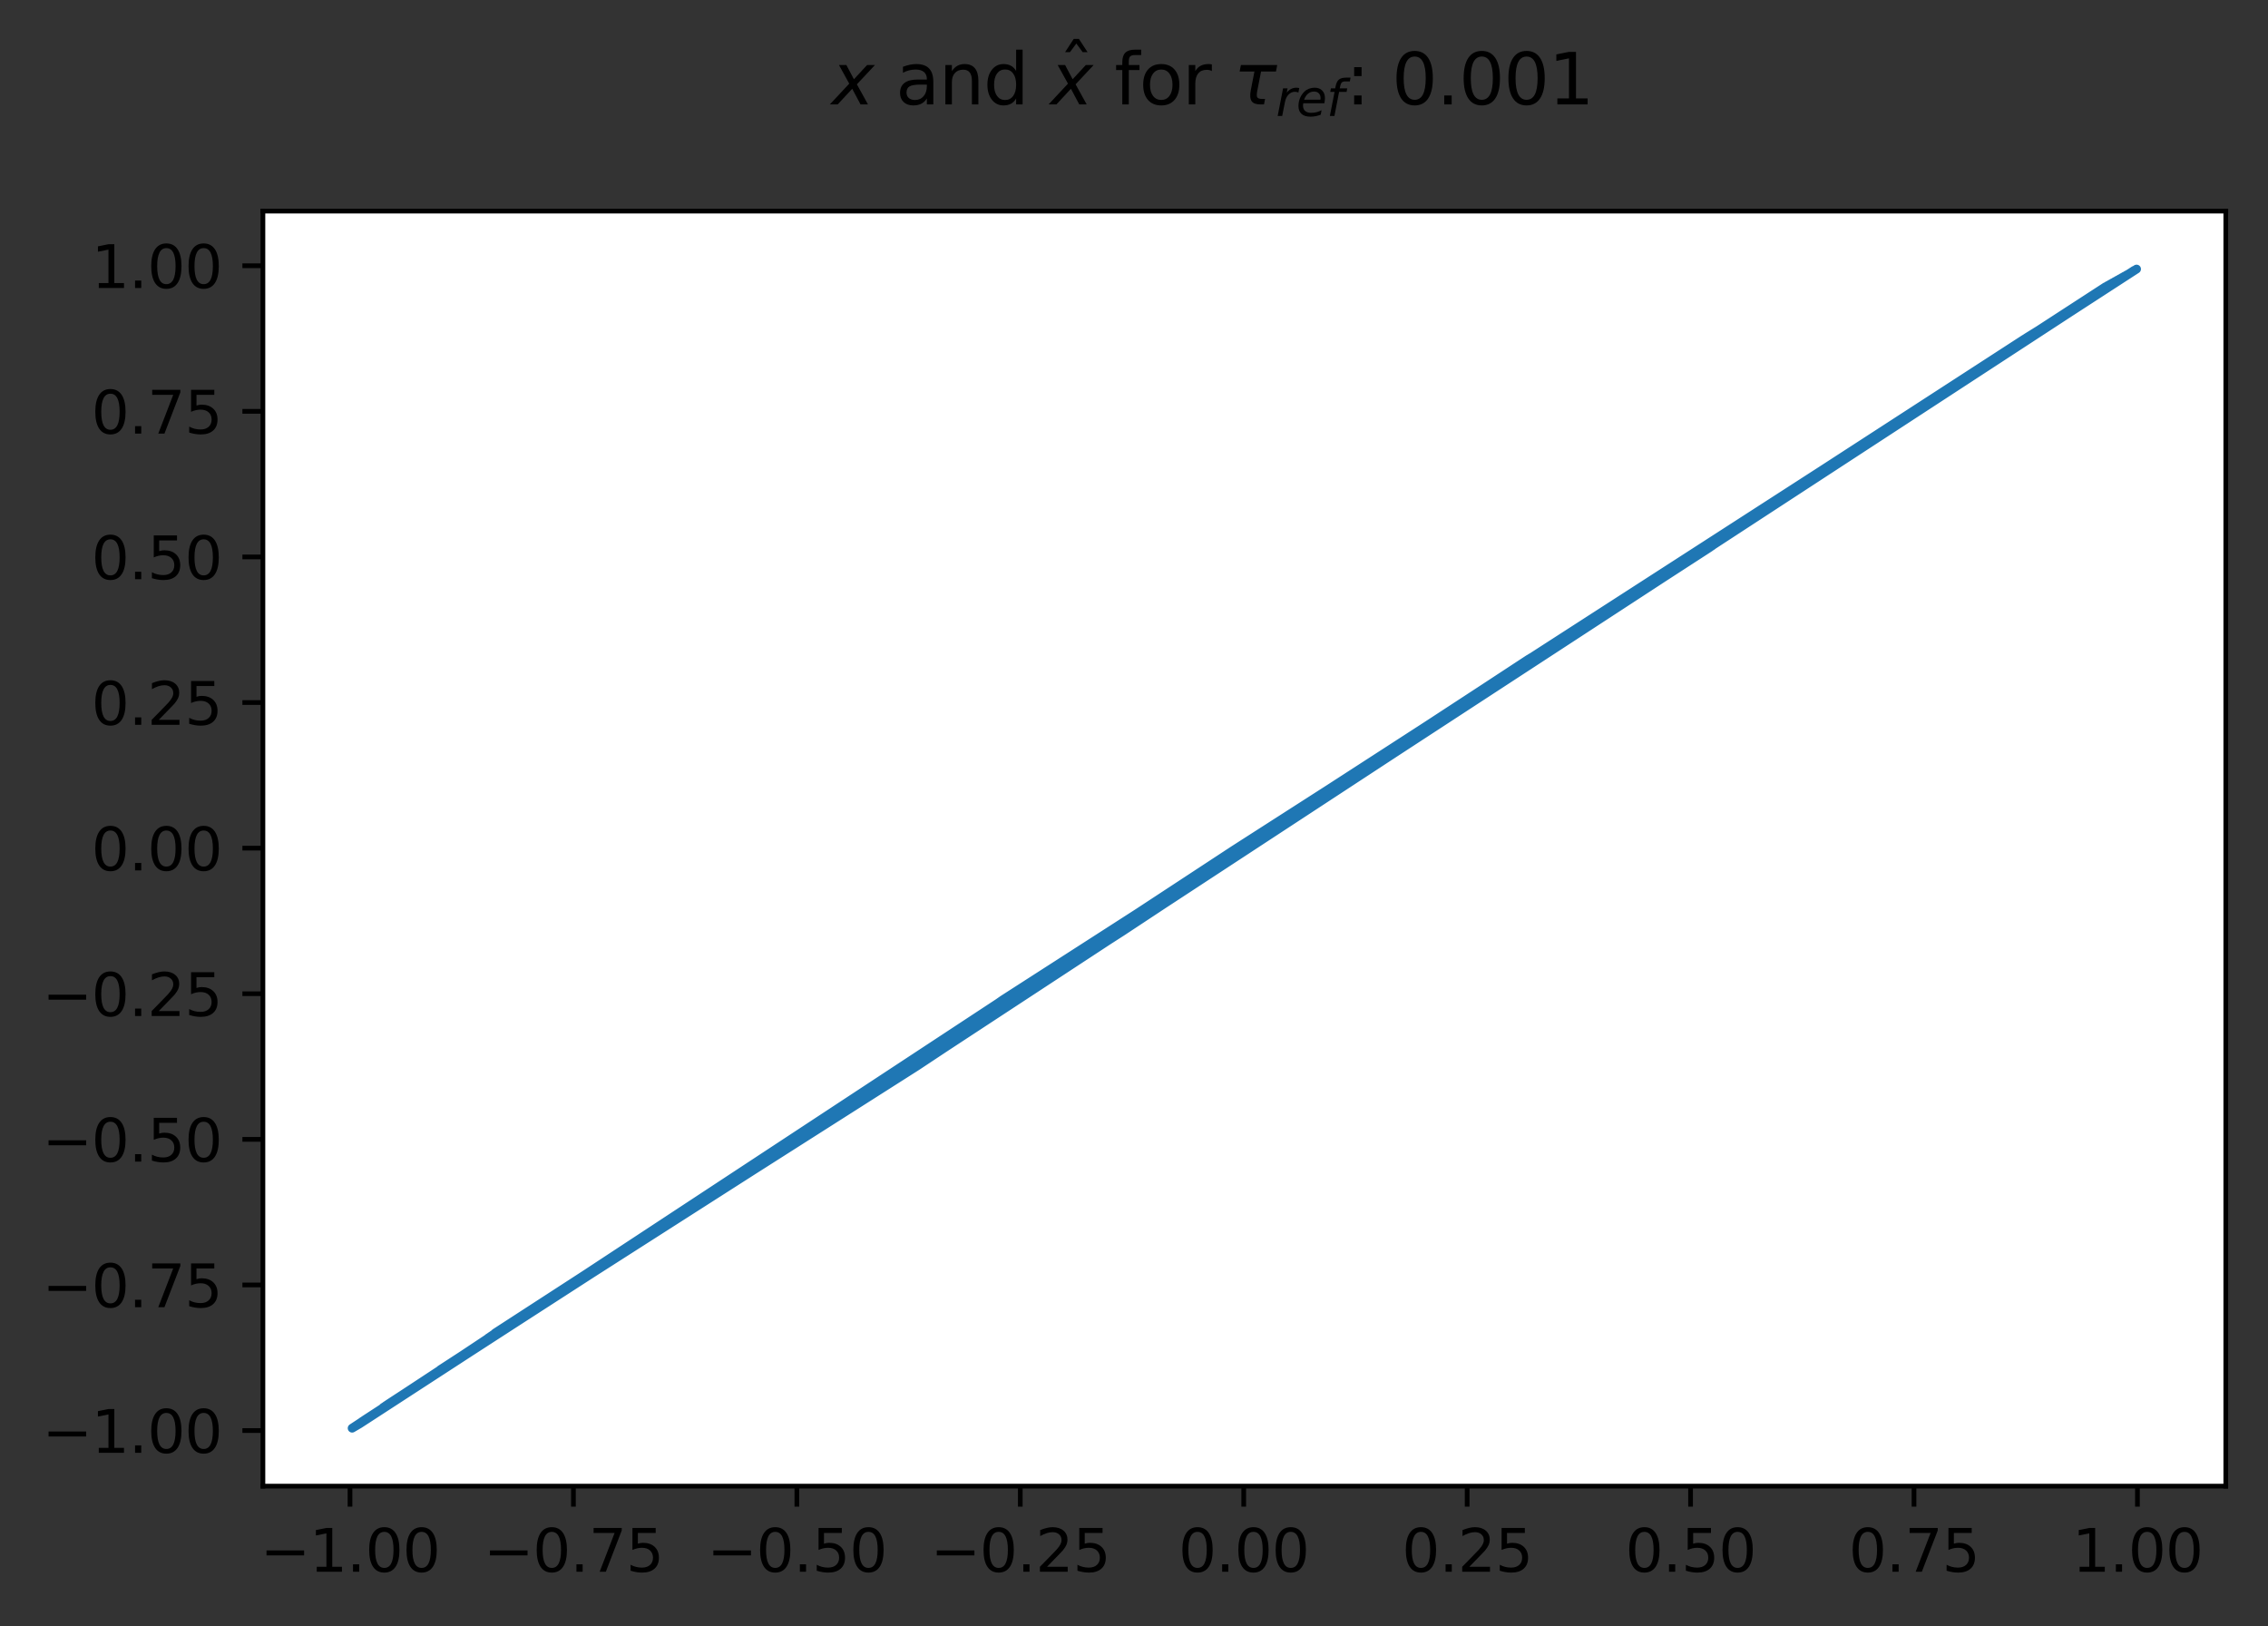 <?xml version="1.0" encoding="utf-8" standalone="no"?>
<!DOCTYPE svg PUBLIC "-//W3C//DTD SVG 1.1//EN"
  "http://www.w3.org/Graphics/SVG/1.1/DTD/svg11.dtd">
<svg xmlns:xlink="http://www.w3.org/1999/xlink" width="386.845pt" height="277.318pt" viewBox="0 0 386.845 277.318" xmlns="http://www.w3.org/2000/svg" version="1.1">
 <rect x="0" y="0" width="386.845" height="277.318" fill="#333333" stroke="none"/>
 <defs>
  <style type="text/css">*{stroke-linejoin: round; stroke-linecap: butt}</style>
 </defs>
 <g id="figure_1">
  <g id="patch_1">
   <path d="M 0 277.318 
L 386.845 277.318 
L 386.845 0 
L 0 0 
L 0 277.318 
z
" style="fill: none"/>
  </g>
  <g id="axes_1">
   <g id="patch_2">
    <path d="M 44.845 253.44 
L 379.645 253.44 
L 379.645 36 
L 44.845 36 
z
" style="fill: #ffffff"/>
   </g>
   <g id="matplotlib.axis_1">
    <g id="xtick_1">
     <g id="line2d_1">
      <defs>
       <path id="m0f26988696" d="M 0 0 
L 0 3.5 
" style="stroke: #000000; stroke-width: 0.8"/>
      </defs>
      <g>
       <use xlink:href="#m0f26988696" x="59.699" y="253.44" style="stroke: #000000; stroke-width: 0.8"/>
      </g>
     </g>
     <g id="text_1">
      <!-- −1.00 -->
      <g transform="translate(44.376 268.038) scale(0.1 -0.1)">
       <defs>
        <path id="DejaVuSans-2212" d="M 678 2272 
L 4684 2272 
L 4684 1741 
L 678 1741 
L 678 2272 
z
" transform="scale(0.016)"/>
        <path id="DejaVuSans-31" d="M 794 531 
L 1825 531 
L 1825 4091 
L 703 3866 
L 703 4441 
L 1819 4666 
L 2450 4666 
L 2450 531 
L 3481 531 
L 3481 0 
L 794 0 
L 794 531 
z
" transform="scale(0.016)"/>
        <path id="DejaVuSans-2e" d="M 684 794 
L 1344 794 
L 1344 0 
L 684 0 
L 684 794 
z
" transform="scale(0.016)"/>
        <path id="DejaVuSans-30" d="M 2034 4250 
Q 1547 4250 1301 3770 
Q 1056 3291 1056 2328 
Q 1056 1369 1301 889 
Q 1547 409 2034 409 
Q 2525 409 2770 889 
Q 3016 1369 3016 2328 
Q 3016 3291 2770 3770 
Q 2525 4250 2034 4250 
z
M 2034 4750 
Q 2819 4750 3233 4129 
Q 3647 3509 3647 2328 
Q 3647 1150 3233 529 
Q 2819 -91 2034 -91 
Q 1250 -91 836 529 
Q 422 1150 422 2328 
Q 422 3509 836 4129 
Q 1250 4750 2034 4750 
z
" transform="scale(0.016)"/>
       </defs>
       <use xlink:href="#DejaVuSans-2212"/>
       <use xlink:href="#DejaVuSans-31" x="83.789"/>
       <use xlink:href="#DejaVuSans-2e" x="147.412"/>
       <use xlink:href="#DejaVuSans-30" x="179.199"/>
       <use xlink:href="#DejaVuSans-30" x="242.822"/>
      </g>
     </g>
    </g>
    <g id="xtick_2">
     <g id="line2d_2">
      <g>
       <use xlink:href="#m0f26988696" x="97.808" y="253.44" style="stroke: #000000; stroke-width: 0.8"/>
      </g>
     </g>
     <g id="text_2">
      <!-- −0.75 -->
      <g transform="translate(82.486 268.038) scale(0.1 -0.1)">
       <defs>
        <path id="DejaVuSans-37" d="M 525 4666 
L 3525 4666 
L 3525 4397 
L 1831 0 
L 1172 0 
L 2766 4134 
L 525 4134 
L 525 4666 
z
" transform="scale(0.016)"/>
        <path id="DejaVuSans-35" d="M 691 4666 
L 3169 4666 
L 3169 4134 
L 1269 4134 
L 1269 2991 
Q 1406 3038 1543 3061 
Q 1681 3084 1819 3084 
Q 2600 3084 3056 2656 
Q 3513 2228 3513 1497 
Q 3513 744 3044 326 
Q 2575 -91 1722 -91 
Q 1428 -91 1123 -41 
Q 819 9 494 109 
L 494 744 
Q 775 591 1075 516 
Q 1375 441 1709 441 
Q 2250 441 2565 725 
Q 2881 1009 2881 1497 
Q 2881 1984 2565 2268 
Q 2250 2553 1709 2553 
Q 1456 2553 1204 2497 
Q 953 2441 691 2322 
L 691 4666 
z
" transform="scale(0.016)"/>
       </defs>
       <use xlink:href="#DejaVuSans-2212"/>
       <use xlink:href="#DejaVuSans-30" x="83.789"/>
       <use xlink:href="#DejaVuSans-2e" x="147.412"/>
       <use xlink:href="#DejaVuSans-37" x="179.199"/>
       <use xlink:href="#DejaVuSans-35" x="242.822"/>
      </g>
     </g>
    </g>
    <g id="xtick_3">
     <g id="line2d_3">
      <g>
       <use xlink:href="#m0f26988696" x="135.918" y="253.44" style="stroke: #000000; stroke-width: 0.8"/>
      </g>
     </g>
     <g id="text_3">
      <!-- −0.50 -->
      <g transform="translate(120.595 268.038) scale(0.1 -0.1)">
       <use xlink:href="#DejaVuSans-2212"/>
       <use xlink:href="#DejaVuSans-30" x="83.789"/>
       <use xlink:href="#DejaVuSans-2e" x="147.412"/>
       <use xlink:href="#DejaVuSans-35" x="179.199"/>
       <use xlink:href="#DejaVuSans-30" x="242.822"/>
      </g>
     </g>
    </g>
    <g id="xtick_4">
     <g id="line2d_4">
      <g>
       <use xlink:href="#m0f26988696" x="174.027" y="253.44" style="stroke: #000000; stroke-width: 0.8"/>
      </g>
     </g>
     <g id="text_4">
      <!-- −0.25 -->
      <g transform="translate(158.705 268.038) scale(0.1 -0.1)">
       <defs>
        <path id="DejaVuSans-32" d="M 1228 531 
L 3431 531 
L 3431 0 
L 469 0 
L 469 531 
Q 828 903 1448 1529 
Q 2069 2156 2228 2338 
Q 2531 2678 2651 2914 
Q 2772 3150 2772 3378 
Q 2772 3750 2511 3984 
Q 2250 4219 1831 4219 
Q 1534 4219 1204 4116 
Q 875 4013 500 3803 
L 500 4441 
Q 881 4594 1212 4672 
Q 1544 4750 1819 4750 
Q 2544 4750 2975 4387 
Q 3406 4025 3406 3419 
Q 3406 3131 3298 2873 
Q 3191 2616 2906 2266 
Q 2828 2175 2409 1742 
Q 1991 1309 1228 531 
z
" transform="scale(0.016)"/>
       </defs>
       <use xlink:href="#DejaVuSans-2212"/>
       <use xlink:href="#DejaVuSans-30" x="83.789"/>
       <use xlink:href="#DejaVuSans-2e" x="147.412"/>
       <use xlink:href="#DejaVuSans-32" x="179.199"/>
       <use xlink:href="#DejaVuSans-35" x="242.822"/>
      </g>
     </g>
    </g>
    <g id="xtick_5">
     <g id="line2d_5">
      <g>
       <use xlink:href="#m0f26988696" x="212.137" y="253.44" style="stroke: #000000; stroke-width: 0.8"/>
      </g>
     </g>
     <g id="text_5">
      <!-- 0.00 -->
      <g transform="translate(201.004 268.038) scale(0.1 -0.1)">
       <use xlink:href="#DejaVuSans-30"/>
       <use xlink:href="#DejaVuSans-2e" x="63.623"/>
       <use xlink:href="#DejaVuSans-30" x="95.41"/>
       <use xlink:href="#DejaVuSans-30" x="159.033"/>
      </g>
     </g>
    </g>
    <g id="xtick_6">
     <g id="line2d_6">
      <g>
       <use xlink:href="#m0f26988696" x="250.247" y="253.44" style="stroke: #000000; stroke-width: 0.8"/>
      </g>
     </g>
     <g id="text_6">
      <!-- 0.25 -->
      <g transform="translate(239.114 268.038) scale(0.1 -0.1)">
       <use xlink:href="#DejaVuSans-30"/>
       <use xlink:href="#DejaVuSans-2e" x="63.623"/>
       <use xlink:href="#DejaVuSans-32" x="95.41"/>
       <use xlink:href="#DejaVuSans-35" x="159.033"/>
      </g>
     </g>
    </g>
    <g id="xtick_7">
     <g id="line2d_7">
      <g>
       <use xlink:href="#m0f26988696" x="288.356" y="253.44" style="stroke: #000000; stroke-width: 0.8"/>
      </g>
     </g>
     <g id="text_7">
      <!-- 0.50 -->
      <g transform="translate(277.223 268.038) scale(0.1 -0.1)">
       <use xlink:href="#DejaVuSans-30"/>
       <use xlink:href="#DejaVuSans-2e" x="63.623"/>
       <use xlink:href="#DejaVuSans-35" x="95.41"/>
       <use xlink:href="#DejaVuSans-30" x="159.033"/>
      </g>
     </g>
    </g>
    <g id="xtick_8">
     <g id="line2d_8">
      <g>
       <use xlink:href="#m0f26988696" x="326.466" y="253.44" style="stroke: #000000; stroke-width: 0.8"/>
      </g>
     </g>
     <g id="text_8">
      <!-- 0.75 -->
      <g transform="translate(315.333 268.038) scale(0.1 -0.1)">
       <use xlink:href="#DejaVuSans-30"/>
       <use xlink:href="#DejaVuSans-2e" x="63.623"/>
       <use xlink:href="#DejaVuSans-37" x="95.41"/>
       <use xlink:href="#DejaVuSans-35" x="159.033"/>
      </g>
     </g>
    </g>
    <g id="xtick_9">
     <g id="line2d_9">
      <g>
       <use xlink:href="#m0f26988696" x="364.575" y="253.44" style="stroke: #000000; stroke-width: 0.8"/>
      </g>
     </g>
     <g id="text_9">
      <!-- 1.00 -->
      <g transform="translate(353.442 268.038) scale(0.1 -0.1)">
       <use xlink:href="#DejaVuSans-31"/>
       <use xlink:href="#DejaVuSans-2e" x="63.623"/>
       <use xlink:href="#DejaVuSans-30" x="95.41"/>
       <use xlink:href="#DejaVuSans-30" x="159.033"/>
      </g>
     </g>
    </g>
   </g>
   <g id="matplotlib.axis_2">
    <g id="ytick_1">
     <g id="line2d_10">
      <defs>
       <path id="m417ecb5385" d="M 0 0 
L -3.5 0 
" style="stroke: #000000; stroke-width: 0.8"/>
      </defs>
      <g>
       <use xlink:href="#m417ecb5385" x="44.845" y="243.957" style="stroke: #000000; stroke-width: 0.8"/>
      </g>
     </g>
     <g id="text_10">
      <!-- −1.00 -->
      <g transform="translate(7.2 247.756) scale(0.1 -0.1)">
       <use xlink:href="#DejaVuSans-2212"/>
       <use xlink:href="#DejaVuSans-31" x="83.789"/>
       <use xlink:href="#DejaVuSans-2e" x="147.412"/>
       <use xlink:href="#DejaVuSans-30" x="179.199"/>
       <use xlink:href="#DejaVuSans-30" x="242.822"/>
      </g>
     </g>
    </g>
    <g id="ytick_2">
     <g id="line2d_11">
      <g>
       <use xlink:href="#m417ecb5385" x="44.845" y="219.127" style="stroke: #000000; stroke-width: 0.8"/>
      </g>
     </g>
     <g id="text_11">
      <!-- −0.75 -->
      <g transform="translate(7.2 222.926) scale(0.1 -0.1)">
       <use xlink:href="#DejaVuSans-2212"/>
       <use xlink:href="#DejaVuSans-30" x="83.789"/>
       <use xlink:href="#DejaVuSans-2e" x="147.412"/>
       <use xlink:href="#DejaVuSans-37" x="179.199"/>
       <use xlink:href="#DejaVuSans-35" x="242.822"/>
      </g>
     </g>
    </g>
    <g id="ytick_3">
     <g id="line2d_12">
      <g>
       <use xlink:href="#m417ecb5385" x="44.845" y="194.297" style="stroke: #000000; stroke-width: 0.8"/>
      </g>
     </g>
     <g id="text_12">
      <!-- −0.50 -->
      <g transform="translate(7.2 198.096) scale(0.1 -0.1)">
       <use xlink:href="#DejaVuSans-2212"/>
       <use xlink:href="#DejaVuSans-30" x="83.789"/>
       <use xlink:href="#DejaVuSans-2e" x="147.412"/>
       <use xlink:href="#DejaVuSans-35" x="179.199"/>
       <use xlink:href="#DejaVuSans-30" x="242.822"/>
      </g>
     </g>
    </g>
    <g id="ytick_4">
     <g id="line2d_13">
      <g>
       <use xlink:href="#m417ecb5385" x="44.845" y="169.466" style="stroke: #000000; stroke-width: 0.8"/>
      </g>
     </g>
     <g id="text_13">
      <!-- −0.25 -->
      <g transform="translate(7.2 173.266) scale(0.1 -0.1)">
       <use xlink:href="#DejaVuSans-2212"/>
       <use xlink:href="#DejaVuSans-30" x="83.789"/>
       <use xlink:href="#DejaVuSans-2e" x="147.412"/>
       <use xlink:href="#DejaVuSans-32" x="179.199"/>
       <use xlink:href="#DejaVuSans-35" x="242.822"/>
      </g>
     </g>
    </g>
    <g id="ytick_5">
     <g id="line2d_14">
      <g>
       <use xlink:href="#m417ecb5385" x="44.845" y="144.636" style="stroke: #000000; stroke-width: 0.8"/>
      </g>
     </g>
     <g id="text_14">
      <!-- 0.00 -->
      <g transform="translate(15.58 148.435) scale(0.1 -0.1)">
       <use xlink:href="#DejaVuSans-30"/>
       <use xlink:href="#DejaVuSans-2e" x="63.623"/>
       <use xlink:href="#DejaVuSans-30" x="95.41"/>
       <use xlink:href="#DejaVuSans-30" x="159.033"/>
      </g>
     </g>
    </g>
    <g id="ytick_6">
     <g id="line2d_15">
      <g>
       <use xlink:href="#m417ecb5385" x="44.845" y="119.806" style="stroke: #000000; stroke-width: 0.8"/>
      </g>
     </g>
     <g id="text_15">
      <!-- 0.25 -->
      <g transform="translate(15.58 123.605) scale(0.1 -0.1)">
       <use xlink:href="#DejaVuSans-30"/>
       <use xlink:href="#DejaVuSans-2e" x="63.623"/>
       <use xlink:href="#DejaVuSans-32" x="95.41"/>
       <use xlink:href="#DejaVuSans-35" x="159.033"/>
      </g>
     </g>
    </g>
    <g id="ytick_7">
     <g id="line2d_16">
      <g>
       <use xlink:href="#m417ecb5385" x="44.845" y="94.975" style="stroke: #000000; stroke-width: 0.8"/>
      </g>
     </g>
     <g id="text_16">
      <!-- 0.50 -->
      <g transform="translate(15.58 98.775) scale(0.1 -0.1)">
       <use xlink:href="#DejaVuSans-30"/>
       <use xlink:href="#DejaVuSans-2e" x="63.623"/>
       <use xlink:href="#DejaVuSans-35" x="95.41"/>
       <use xlink:href="#DejaVuSans-30" x="159.033"/>
      </g>
     </g>
    </g>
    <g id="ytick_8">
     <g id="line2d_17">
      <g>
       <use xlink:href="#m417ecb5385" x="44.845" y="70.145" style="stroke: #000000; stroke-width: 0.8"/>
      </g>
     </g>
     <g id="text_17">
      <!-- 0.75 -->
      <g transform="translate(15.58 73.944) scale(0.1 -0.1)">
       <use xlink:href="#DejaVuSans-30"/>
       <use xlink:href="#DejaVuSans-2e" x="63.623"/>
       <use xlink:href="#DejaVuSans-37" x="95.41"/>
       <use xlink:href="#DejaVuSans-35" x="159.033"/>
      </g>
     </g>
    </g>
    <g id="ytick_9">
     <g id="line2d_18">
      <g>
       <use xlink:href="#m417ecb5385" x="44.845" y="45.315" style="stroke: #000000; stroke-width: 0.8"/>
      </g>
     </g>
     <g id="text_18">
      <!-- 1.00 -->
      <g transform="translate(15.58 49.114) scale(0.1 -0.1)">
       <use xlink:href="#DejaVuSans-31"/>
       <use xlink:href="#DejaVuSans-2e" x="63.623"/>
       <use xlink:href="#DejaVuSans-30" x="95.41"/>
       <use xlink:href="#DejaVuSans-30" x="159.033"/>
      </g>
     </g>
    </g>
   </g>
   <g id="line2d_19">
    <path d="M 281.501 99.656 
L 270.119 106.867 
L 295.322 90.712 
L 232.314 131.272 
L 216.46 141.636 
L 361.175 47.764 
L 329.874 67.952 
L 67.381 238.68 
L 361.582 47.537 
L 195.835 155.594 
L 337.191 63.423 
L 71.446 236.038 
L 256.298 116.006 
L 171.445 170.276 
L 65.348 240.027 
L 348.574 55.784 
L 319.712 74.753 
L 109.25 211.772 
L 214.021 142.977 
L 292.07 93.058 
L 218.899 140.284 
L 290.444 94.117 
L 257.924 114.681 
L 66.974 238.945 
L 363.614 46.391 
L 219.306 139.922 
L 107.218 213.012 
L 133.64 195.627 
L 144.209 188.912 
L 324.59 71.38 
L 118.193 205.768 
L 86.486 226.095 
L 147.461 186.87 
L 324.996 71.126 
L 315.647 77.427 
L 325.403 70.871 
L 226.623 135.317 
L 198.274 153.995 
L 136.079 194.121 
L 101.933 216.391 
L 77.137 232.292 
L 259.143 113.801 
L 263.208 110.932 
L 259.55 113.371 
L 110.47 211.028 
L 97.055 219.436 
L 344.915 58.157 
L 338.411 62.616 
L 296.135 90.07 
L 118.6 205.501 
L 299.387 88.065 
L 314.834 77.919 
L 185.673 162.03 
L 346.541 57.043 
L 166.974 173.756 
L 227.436 134.763 
L 301.826 86.376 
L 69.82 237.097 
L 176.73 167.257 
L 322.151 72.936 
L 251.826 119 
L 237.598 127.755 
L 354.265 52.188 
L 261.989 111.656 
L 99.088 218.2 
L 70.633 236.568 
L 244.509 123.494 
L 253.046 118.318 
L 123.071 202.352 
L 64.535 240.677 
L 210.469 144.951 
L 302.232 86.121 
L 179.169 165.872 
L 162.502 177.383 
L 93.803 221.4 
L 269.712 107.11 
L 164.941 175.345 
L 245.729 122.697 
L 353.858 52.49 
L 238.411 127.287 
L 199.9 152.727 
L 115.348 207.824 
L 232.72 130.996 
L 293.289 92.014 
L 127.949 199.313 
L 316.866 76.68 
L 157.217 181.041 
L 183.64 163.305 
L 76.73 232.55 
L 101.527 216.626 
L 70.226 236.833 
L 294.102 91.498 
L 120.632 204.029 
L 360.769 47.991 
L 222.151 138.009 
L 335.972 64.263 
L 294.509 91.24 
L 348.167 56.035 
L 339.631 61.693 
L 86.08 226.34 
L 60.876 243.083 
L 227.842 134.519 
L 117.38 206.486 
L 304.671 84.613 
L 171.039 170.511 
L 148.274 186.408 
L 75.917 233.064 
L 117.787 206.079 
L 292.476 92.546 
L 149.087 185.948 
L 224.997 136.302 
L 220.119 139.382 
L 196.648 155.066 
L 102.34 216.156 
L 184.047 163.063 
L 96.649 219.682 
L 172.258 169.807 
L 98.681 218.449 
L 334.346 65.294 
L 73.478 234.702 
L 297.354 89.228 
L 168.193 172.677 
L 193.803 156.918 
L 209.656 145.713 
L 207.217 147.71 
L 89.738 224.135 
L 64.942 240.425 
L 103.559 215.449 
L 333.126 66.018 
L 154.372 182.956 
L 359.956 48.445 
L 254.265 117.635 
L 213.208 143.425 
L 331.5 66.984 
L 260.363 112.807 
L 342.476 59.792 
L 120.226 204.301 
L 179.575 165.641 
L 290.85 93.86 
L 302.639 85.868 
L 217.68 140.963 
L 150.307 185.258 
L 198.681 153.717 
L 341.663 60.311 
L 133.234 195.883 
L 137.299 193.452 
L 142.177 190.185 
L 165.754 174.658 
L 147.055 187.101 
L 317.273 76.424 
L 84.454 227.323 
L 105.185 214.267 
L 364.021 46.104 
L 153.152 183.648 
L 211.689 144.267 
L 114.128 208.602 
L 262.802 111.173 
L 199.494 152.992 
L 75.511 233.32 
L 307.923 82.621 
L 140.957 190.876 
L 348.98 55.532 
L 233.533 130.461 
L 355.078 51.682 
L 204.778 149.354 
L 176.323 167.488 
L 192.99 157.466 
L 234.753 129.639 
L 359.143 48.9 
L 153.965 183.187 
L 264.021 110.452 
L 293.696 91.756 
L 85.267 226.83 
L 275.81 103.363 
L 178.356 166.334 
L 298.98 88.297 
L 313.208 78.983 
L 100.307 217.442 
L 144.616 188.643 
L 272.558 105.249 
L 64.129 240.929 
L 147.868 186.639 
L 206.404 148.415 
L 233.94 130.195 
L 323.37 72.148 
L 275.403 103.596 
L 150.713 185.028 
L 91.364 222.891 
L 312.801 79.241 
L 162.909 177.112 
L 91.771 222.638 
L 153.559 183.417 
L 102.746 215.921 
L 177.136 167.026 
L 357.923 49.793 
L 151.12 184.798 
L 357.517 50.044 
L 362.395 47.083 
L 158.437 180.073 
L 312.395 79.496 
L 110.876 210.779 
L 238.818 127.034 
L 304.265 84.863 
L 175.917 167.719 
L 196.242 155.331 
L 298.167 88.762 
L 95.836 220.173 
L 323.777 71.891 
L 282.314 99.147 
L 318.492 75.592 
L 205.998 148.652 
L 354.671 51.936 
L 131.608 196.977 
L 178.762 166.103 
L 329.468 68.195 
L 192.583 157.754 
L 310.362 80.978 
L 123.884 201.834 
L 203.965 149.959 
L 350.2 54.779 
L 288.818 95.13 
L 231.094 132.194 
L 182.014 164.248 
L 213.615 143.201 
L 300.606 87.161 
L 284.753 97.636 
L 160.063 178.983 
L 283.533 98.389 
L 164.535 175.778 
L 88.112 225.118 
L 250.607 119.684 
L 265.647 109.496 
L 240.444 126.075 
L 60.47 243.32 
L 177.543 166.795 
L 180.388 165.178 
L 128.762 198.736 
L 332.313 66.5 
L 295.728 90.315 
L 215.647 142.083 
L 194.616 156.385 
L 306.297 83.617 
L 135.673 194.344 
L 311.582 80.175 
L 210.063 145.299 
L 347.761 56.287 
L 116.161 207.299 
L 335.159 64.812 
L 236.379 128.446 
L 195.429 155.857 
L 134.453 195.009 
L 303.045 85.615 
L 152.339 184.108 
L 224.59 136.529 
L 92.99 221.893 
L 68.6 237.888 
L 190.957 159.105 
L 95.023 220.664 
L 308.736 82.044 
L 149.494 185.717 
L 136.892 193.676 
L 277.842 102.202 
L 328.248 69.091 
L 125.917 200.495 
L 215.241 142.307 
L 141.77 190.415 
L 208.03 146.995 
L 84.047 227.646 
L 282.72 98.894 
L 130.388 197.729 
L 214.428 142.754 
L 346.135 57.295 
L 94.21 221.155 
L 104.779 214.531 
L 352.639 53.267 
L 327.435 69.602 
L 75.104 233.576 
L 203.152 150.503 
L 291.663 93.335 
L 97.462 219.19 
L 255.485 116.569 
L 145.835 187.876 
L 220.525 139.123 
L 330.281 67.71 
L 165.348 175.049 
L 253.859 117.863 
L 84.86 227.076 
L 361.988 47.31 
L 248.168 121.06 
L 340.037 61.4 
L 242.477 124.987 
L 248.981 120.599 
L 221.338 138.481 
L 353.045 53.013 
L 352.232 53.521 
L 345.728 57.548 
L 308.33 82.372 
L 338.004 62.885 
L 274.59 104.064 
L 169.006 171.978 
L 158.031 180.368 
L 174.697 168.412 
L 292.883 92.275 
L 67.787 238.416 
L 351.419 54.025 
L 98.275 218.696 
L 212.802 143.649 
L 140.551 191.107 
L 163.315 176.837 
L 241.257 125.64 
L 180.795 164.946 
L 329.061 68.568 
L 125.51 200.731 
L 134.86 194.788 
L 99.494 217.95 
L 355.891 51.161 
L 349.793 55.03 
L 261.582 111.898 
L 62.503 241.943 
L 124.291 201.563 
L 311.988 79.894 
L 241.663 125.422 
L 62.096 242.202 
L 220.932 138.858 
L 79.169 230.928 
L 318.899 75.353 
L 289.631 94.625 
L 218.086 140.738 
L 122.665 202.681 
L 145.022 188.389 
L 173.071 169.341 
L 105.998 213.761 
L 270.525 106.619 
L 87.706 225.362 
L 320.931 73.947 
L 303.452 85.364 
L 155.998 182.031 
L 249.794 120.141 
L 146.648 187.333 
L 82.421 228.873 
L 60.063 243.556 
L 61.283 242.845 
L 277.436 102.434 
L 114.941 208.084 
L 303.858 85.113 
L 99.901 217.698 
L 181.608 164.481 
L 113.722 208.86 
L 164.128 176.131 
L 260.769 112.386 
L 108.437 212.268 
L 289.224 94.878 
L 126.73 200.023 
L 309.549 81.507 
L 250.2 119.912 
L 239.224 126.729 
L 280.281 100.432 
L 340.85 60.831 
L 264.834 109.974 
L 317.679 76.069 
L 197.868 154.266 
L 217.273 141.188 
L 96.242 219.928 
L 347.354 56.538 
L 343.289 59.273 
L 182.421 164.014 
L 188.518 160.46 
L 258.737 114.1 
L 190.551 159.332 
L 63.722 241.181 
L 238.005 127.522 
L 257.517 114.972 
L 179.982 165.409 
L 249.387 120.37 
L 208.843 146.28 
L 207.624 147.418 
L 247.761 121.292 
L 115.754 207.562 
L 204.372 149.585 
L 344.102 58.716 
L 121.852 203.227 
L 266.46 109.02 
L 139.331 191.95 
L 159.25 179.521 
L 152.746 183.878 
L 273.777 104.534 
L 73.072 234.971 
L 155.185 182.494 
L 101.12 216.861 
L 345.322 57.802 
L 173.884 168.876 
L 307.517 82.87 
L 287.598 95.883 
L 290.037 94.372 
L 140.144 191.438 
L 184.86 162.477 
L 353.452 52.756 
L 225.403 136.071 
L 269.306 107.351 
L 216.867 141.412 
L 112.096 209.895 
L 333.533 65.777 
L 116.974 206.764 
L 327.842 69.347 
L 92.584 222.14 
L 331.094 67.225 
L 281.094 99.913 
L 72.259 235.506 
L 185.266 162.254 
L 235.566 128.985 
L 288.005 95.632 
L 112.502 209.635 
L 279.875 100.696 
L 90.145 223.887 
L 108.844 212.02 
L 74.291 234.16 
L 279.062 101.253 
L 155.591 182.263 
L 351.826 53.773 
L 168.6 172.351 
L 280.688 100.171 
L 78.356 231.509 
L 210.876 144.722 
L 237.192 127.986 
L 325.809 70.618 
L 228.655 133.894 
L 324.183 71.635 
L 169.819 171.444 
L 160.47 178.717 
L 184.453 162.808 
L 287.192 96.134 
L 246.542 122.185 
L 85.673 226.585 
L 111.689 210.157 
L 356.297 50.777 
L 242.883 124.77 
L 307.11 83.119 
L 316.053 77.18 
L 216.054 141.86 
L 209.25 145.999 
L 364.427 45.884 
L 279.468 100.967 
L 161.689 177.918 
L 175.104 168.181 
L 190.144 159.558 
L 71.039 236.303 
L 229.875 133.251 
L 107.624 212.764 
L 208.437 146.57 
L 69.413 237.361 
L 86.893 225.851 
L 274.997 103.83 
L 326.216 70.364 
L 244.103 123.856 
L 251.013 119.456 
L 175.51 167.95 
L 143.803 189.265 
L 125.104 200.967 
L 79.982 230.446 
L 186.486 161.582 
L 283.127 98.641 
L 71.852 235.772 
L 193.396 157.189 
L 200.713 152.085 
L 344.509 58.443 
L 285.159 97.385 
L 243.29 124.363 
L 94.616 220.909 
L 322.964 72.407 
L 122.258 202.958 
L 363.208 46.625 
L 246.948 121.924 
L 357.11 50.291 
L 103.966 215.108 
L 315.24 77.674 
L 239.631 126.511 
L 243.696 124.104 
L 171.852 170.041 
L 158.844 179.794 
L 359.549 48.672 
L 274.184 104.299 
L 188.925 160.235 
L 301.419 86.633 
L 186.079 161.806 
L 173.478 169.108 
L 151.933 184.338 
L 127.136 199.786 
L 142.583 189.955 
L 358.33 49.446 
L 225.81 135.825 
L 214.834 142.53 
L 203.559 150.242 
L 177.949 166.564 
L 309.143 81.773 
L 254.672 117.286 
L 248.574 120.829 
L 61.69 242.474 
L 305.078 84.364 
L 88.519 224.873 
L 291.257 93.6 
L 264.428 110.213 
L 288.411 95.381 
L 188.112 160.685 
L 88.925 224.627 
L 191.364 158.878 
L 251.42 119.228 
L 266.054 109.258 
L 160.876 178.451 
L 305.891 83.865 
L 351.013 54.277 
L 92.177 222.388 
L 330.687 67.467 
L 189.331 160.01 
L 73.885 234.432 
L 229.062 133.679 
L 74.698 233.885 
L 106.405 213.51 
L 278.249 101.971 
L 110.063 211.276 
L 156.404 181.799 
L 240.85 125.857 
L 151.526 184.568 
L 298.574 88.529 
L 263.615 110.692 
L 235.972 128.677 
L 328.655 68.833 
L 197.055 154.802 
L 211.282 144.494 
L 247.355 121.626 
L 89.332 224.382 
L 129.575 198.227 
L 362.801 46.855 
L 197.461 154.535 
L 342.883 59.533 
L 252.639 118.545 
L 219.712 139.642 
L 265.241 109.735 
L 212.095 144.041 
L 222.964 137.503 
L 319.305 75.049 
L 331.907 66.742 
L 116.567 207.034 
L 276.216 103.13 
L 105.592 214.013 
L 182.827 163.779 
L 78.763 231.241 
L 349.387 55.281 
L 103.153 215.685 
L 297.761 88.995 
L 306.704 83.368 
L 326.622 70.11 
L 320.525 74.211 
L 169.413 171.712 
L 258.33 114.391 
L 296.948 89.571 
L 63.316 241.433 
L 121.039 203.761 
L 223.371 137.202 
L 65.755 239.748 
L 261.176 112.141 
L 201.933 151.263 
L 218.493 140.512 
L 104.372 214.855 
L 360.362 48.218 
L 167.787 173.092 
L 174.291 168.644 
L 242.07 125.205 
L 271.338 106.039 
L 294.915 90.979 
L 270.932 106.267 
L 149.9 185.487 
L 192.177 158.199 
L 343.696 58.99 
L 167.38 173.365 
L 187.705 160.91 
L 119.006 205.248 
L 336.785 63.697 
L 81.202 229.72 
L 318.086 75.83 
L 271.745 105.81 
L 285.566 97.135 
L 106.811 213.261 
L 195.022 156.121 
L 142.99 189.725 
L 161.283 178.185 
L 132.827 196.132 
L 66.568 239.21 
L 356.704 50.534 
L 212.395 143.874 
L 256.704 115.581 
L 129.982 197.978 
L 77.543 232.033 
L 138.112 192.711 
L 272.964 105.009 
L 286.785 96.384 
L 80.795 229.963 
L 259.956 113.096 
L 72.665 235.238 
L 226.216 135.537 
L 255.078 117.026 
L 83.641 227.923 
L 109.657 211.524 
L 321.744 73.403 
L 159.657 179.251 
L 309.956 81.242 
L 154.778 182.725 
L 123.478 202.095 
L 277.029 102.666 
L 79.576 230.687 
L 355.484 51.425 
L 350.606 54.528 
L 234.346 129.925 
L 286.379 96.634 
L 148.681 186.178 
L 283.94 98.138 
L 268.086 108.068 
L 316.46 76.931 
L 108.031 212.516 
L 245.322 122.955 
L 121.445 203.494 
L 83.234 228.2 
L 305.484 84.114 
L 227.029 135.095 
L 97.868 218.943 
L 268.493 107.83 
L 334.752 65.053 
L 310.769 80.712 
L 114.535 208.343 
L 156.811 181.469 
L 127.543 199.55 
L 77.95 231.772 
L 311.175 80.445 
L 266.867 108.782 
L 170.226 171.171 
L 252.233 118.772 
L 139.738 191.698 
L 222.558 137.768 
L 187.299 161.134 
L 231.907 131.681 
L 191.77 158.481 
L 172.665 169.574 
L 145.429 188.136 
L 320.118 74.477 
L 194.209 156.651 
L 223.777 136.979 
L 128.356 199.075 
L 342.07 60.052 
L 163.722 176.553 
L 189.738 159.784 
L 111.283 210.424 
L 240.037 126.293 
L 262.395 111.414 
L 285.972 96.884 
L 66.161 239.478 
L 233.127 130.727 
L 100.714 217.174 
L 339.224 61.968 
L 112.909 209.377 
L 337.598 63.153 
L 170.632 170.851 
L 126.323 200.259 
L 236.785 128.216 
L 76.324 232.808 
L 267.68 108.306 
L 358.736 49.206 
L 157.624 180.76 
L 162.096 177.651 
L 134.047 195.333 
L 253.452 118.09 
L 244.916 123.216 
L 244.916 123.216 
" clip-path="url(#p10c5e1d4aa)" style="fill: none; stroke: #1f77b4; stroke-width: 1.5; stroke-linecap: square"/>
   </g>
   <g id="patch_3">
    <path d="M 44.845 253.44 
L 44.845 36 
" style="fill: none; stroke: #000000; stroke-width: 0.8; stroke-linejoin: miter; stroke-linecap: square"/>
   </g>
   <g id="patch_4">
    <path d="M 379.645 253.44 
L 379.645 36 
" style="fill: none; stroke: #000000; stroke-width: 0.8; stroke-linejoin: miter; stroke-linecap: square"/>
   </g>
   <g id="patch_5">
    <path d="M 44.845 253.44 
L 379.645 253.44 
" style="fill: none; stroke: #000000; stroke-width: 0.8; stroke-linejoin: miter; stroke-linecap: square"/>
   </g>
   <g id="patch_6">
    <path d="M 44.845 36 
L 379.645 36 
" style="fill: none; stroke: #000000; stroke-width: 0.8; stroke-linejoin: miter; stroke-linecap: square"/>
   </g>
  </g>
  <g id="text_19">
   <!-- $x$ and $\hat{x}$ for $\tau_{ref}$: 0.001 -->
   <g transform="translate(141.865 17.904) scale(0.12 -0.12)">
    <defs>
     <path id="DejaVuSans-Oblique-78" d="M 3841 3500 
L 2234 1784 
L 3219 0 
L 2559 0 
L 1819 1388 
L 531 0 
L -166 0 
L 1556 1844 
L 641 3500 
L 1300 3500 
L 1972 2234 
L 3144 3500 
L 3841 3500 
z
" transform="scale(0.016)"/>
     <path id="DejaVuSans-20" transform="scale(0.016)"/>
     <path id="DejaVuSans-61" d="M 2194 1759 
Q 1497 1759 1228 1600 
Q 959 1441 959 1056 
Q 959 750 1161 570 
Q 1363 391 1709 391 
Q 2188 391 2477 730 
Q 2766 1069 2766 1631 
L 2766 1759 
L 2194 1759 
z
M 3341 1997 
L 3341 0 
L 2766 0 
L 2766 531 
Q 2569 213 2275 61 
Q 1981 -91 1556 -91 
Q 1019 -91 701 211 
Q 384 513 384 1019 
Q 384 1609 779 1909 
Q 1175 2209 1959 2209 
L 2766 2209 
L 2766 2266 
Q 2766 2663 2505 2880 
Q 2244 3097 1772 3097 
Q 1472 3097 1187 3025 
Q 903 2953 641 2809 
L 641 3341 
Q 956 3463 1253 3523 
Q 1550 3584 1831 3584 
Q 2591 3584 2966 3190 
Q 3341 2797 3341 1997 
z
" transform="scale(0.016)"/>
     <path id="DejaVuSans-6e" d="M 3513 2113 
L 3513 0 
L 2938 0 
L 2938 2094 
Q 2938 2591 2744 2837 
Q 2550 3084 2163 3084 
Q 1697 3084 1428 2787 
Q 1159 2491 1159 1978 
L 1159 0 
L 581 0 
L 581 3500 
L 1159 3500 
L 1159 2956 
Q 1366 3272 1645 3428 
Q 1925 3584 2291 3584 
Q 2894 3584 3203 3211 
Q 3513 2838 3513 2113 
z
" transform="scale(0.016)"/>
     <path id="DejaVuSans-64" d="M 2906 2969 
L 2906 4863 
L 3481 4863 
L 3481 0 
L 2906 0 
L 2906 525 
Q 2725 213 2448 61 
Q 2172 -91 1784 -91 
Q 1150 -91 751 415 
Q 353 922 353 1747 
Q 353 2572 751 3078 
Q 1150 3584 1784 3584 
Q 2172 3584 2448 3432 
Q 2725 3281 2906 2969 
z
M 947 1747 
Q 947 1113 1208 752 
Q 1469 391 1925 391 
Q 2381 391 2643 752 
Q 2906 1113 2906 1747 
Q 2906 2381 2643 2742 
Q 2381 3103 1925 3103 
Q 1469 3103 1208 2742 
Q 947 2381 947 1747 
z
" transform="scale(0.016)"/>
     <path id="DejaVuSans-302" d="M -1831 5119 
L -1369 5119 
L -603 3944 
L -1038 3944 
L -1600 4709 
L -2163 3944 
L -2597 3944 
L -1831 5119 
z
M -1600 3584 
L -1600 3584 
z
" transform="scale(0.016)"/>
     <path id="DejaVuSans-66" d="M 2375 4863 
L 2375 4384 
L 1825 4384 
Q 1516 4384 1395 4259 
Q 1275 4134 1275 3809 
L 1275 3500 
L 2222 3500 
L 2222 3053 
L 1275 3053 
L 1275 0 
L 697 0 
L 697 3053 
L 147 3053 
L 147 3500 
L 697 3500 
L 697 3744 
Q 697 4328 969 4595 
Q 1241 4863 1831 4863 
L 2375 4863 
z
" transform="scale(0.016)"/>
     <path id="DejaVuSans-6f" d="M 1959 3097 
Q 1497 3097 1228 2736 
Q 959 2375 959 1747 
Q 959 1119 1226 758 
Q 1494 397 1959 397 
Q 2419 397 2687 759 
Q 2956 1122 2956 1747 
Q 2956 2369 2687 2733 
Q 2419 3097 1959 3097 
z
M 1959 3584 
Q 2709 3584 3137 3096 
Q 3566 2609 3566 1747 
Q 3566 888 3137 398 
Q 2709 -91 1959 -91 
Q 1206 -91 779 398 
Q 353 888 353 1747 
Q 353 2609 779 3096 
Q 1206 3584 1959 3584 
z
" transform="scale(0.016)"/>
     <path id="DejaVuSans-72" d="M 2631 2963 
Q 2534 3019 2420 3045 
Q 2306 3072 2169 3072 
Q 1681 3072 1420 2755 
Q 1159 2438 1159 1844 
L 1159 0 
L 581 0 
L 581 3500 
L 1159 3500 
L 1159 2956 
Q 1341 3275 1631 3429 
Q 1922 3584 2338 3584 
Q 2397 3584 2469 3576 
Q 2541 3569 2628 3553 
L 2631 2963 
z
" transform="scale(0.016)"/>
     <path id="DejaVuSans-Oblique-3c4" d="M 2103 638 
Q 2188 488 2525 488 
L 2800 488 
L 2706 0 
L 2363 0 
Q 1800 0 1600 300 
Q 1403 606 1534 1269 
L 1856 2925 
L 541 2925 
L 653 3500 
L 3881 3500 
L 3769 2925 
L 2444 2925 
L 2113 1234 
Q 2025 781 2103 638 
z
" transform="scale(0.016)"/>
     <path id="DejaVuSans-Oblique-72" d="M 2853 2969 
Q 2766 3016 2653 3041 
Q 2541 3066 2413 3066 
Q 1953 3066 1609 2717 
Q 1266 2369 1153 1784 
L 800 0 
L 225 0 
L 909 3500 
L 1484 3500 
L 1375 2956 
Q 1603 3259 1920 3421 
Q 2238 3584 2597 3584 
Q 2691 3584 2781 3573 
Q 2872 3563 2963 3538 
L 2853 2969 
z
" transform="scale(0.016)"/>
     <path id="DejaVuSans-Oblique-65" d="M 3078 2063 
Q 3088 2113 3092 2166 
Q 3097 2219 3097 2272 
Q 3097 2653 2873 2875 
Q 2650 3097 2266 3097 
Q 1838 3097 1509 2826 
Q 1181 2556 1013 2059 
L 3078 2063 
z
M 3578 1613 
L 903 1613 
Q 884 1494 878 1425 
Q 872 1356 872 1306 
Q 872 872 1139 634 
Q 1406 397 1894 397 
Q 2269 397 2603 481 
Q 2938 566 3225 728 
L 3116 159 
Q 2806 34 2476 -28 
Q 2147 -91 1806 -91 
Q 1078 -91 686 257 
Q 294 606 294 1247 
Q 294 1794 489 2264 
Q 684 2734 1063 3103 
Q 1306 3334 1642 3459 
Q 1978 3584 2356 3584 
Q 2950 3584 3301 3228 
Q 3653 2872 3653 2272 
Q 3653 2128 3634 1964 
Q 3616 1800 3578 1613 
z
" transform="scale(0.016)"/>
     <path id="DejaVuSans-Oblique-66" d="M 3059 4863 
L 2969 4384 
L 2419 4384 
Q 2106 4384 1964 4261 
Q 1822 4138 1753 3809 
L 1691 3500 
L 2638 3500 
L 2553 3053 
L 1606 3053 
L 1013 0 
L 434 0 
L 1031 3053 
L 481 3053 
L 563 3500 
L 1113 3500 
L 1159 3744 
Q 1278 4363 1576 4613 
Q 1875 4863 2516 4863 
L 3059 4863 
z
" transform="scale(0.016)"/>
     <path id="DejaVuSans-3a" d="M 750 794 
L 1409 794 
L 1409 0 
L 750 0 
L 750 794 
z
M 750 3309 
L 1409 3309 
L 1409 2516 
L 750 2516 
L 750 3309 
z
" transform="scale(0.016)"/>
    </defs>
    <use xlink:href="#DejaVuSans-Oblique-78" transform="translate(0 0.828)"/>
    <use xlink:href="#DejaVuSans-20" transform="translate(59.18 0.828)"/>
    <use xlink:href="#DejaVuSans-61" transform="translate(90.967 0.828)"/>
    <use xlink:href="#DejaVuSans-6e" transform="translate(152.246 0.828)"/>
    <use xlink:href="#DejaVuSans-64" transform="translate(215.625 0.828)"/>
    <use xlink:href="#DejaVuSans-20" transform="translate(279.102 0.828)"/>
    <use xlink:href="#DejaVuSans-302" transform="translate(373.262 12.016)"/>
    <use xlink:href="#DejaVuSans-Oblique-78" transform="translate(310.889 0.828)"/>
    <use xlink:href="#DejaVuSans-20" transform="translate(370.068 0.828)"/>
    <use xlink:href="#DejaVuSans-66" transform="translate(401.855 0.828)"/>
    <use xlink:href="#DejaVuSans-6f" transform="translate(437.061 0.828)"/>
    <use xlink:href="#DejaVuSans-72" transform="translate(498.242 0.828)"/>
    <use xlink:href="#DejaVuSans-20" transform="translate(539.355 0.828)"/>
    <use xlink:href="#DejaVuSans-Oblique-3c4" transform="translate(571.143 0.828)"/>
    <use xlink:href="#DejaVuSans-Oblique-72" transform="translate(631.348 -15.578) scale(0.7)"/>
    <use xlink:href="#DejaVuSans-Oblique-65" transform="translate(660.127 -15.578) scale(0.7)"/>
    <use xlink:href="#DejaVuSans-Oblique-66" transform="translate(703.193 -15.578) scale(0.7)"/>
    <use xlink:href="#DejaVuSans-3a" transform="translate(730.571 0.828)"/>
    <use xlink:href="#DejaVuSans-20" transform="translate(764.263 0.828)"/>
    <use xlink:href="#DejaVuSans-30" transform="translate(796.05 0.828)"/>
    <use xlink:href="#DejaVuSans-2e" transform="translate(859.673 0.828)"/>
    <use xlink:href="#DejaVuSans-30" transform="translate(891.46 0.828)"/>
    <use xlink:href="#DejaVuSans-30" transform="translate(955.083 0.828)"/>
    <use xlink:href="#DejaVuSans-31" transform="translate(1018.706 0.828)"/>
   </g>
  </g>
 </g>
 <defs>
  <clipPath id="p10c5e1d4aa">
   <rect x="44.845" y="36" width="334.8" height="217.44"/>
  </clipPath>
 </defs>
</svg>
